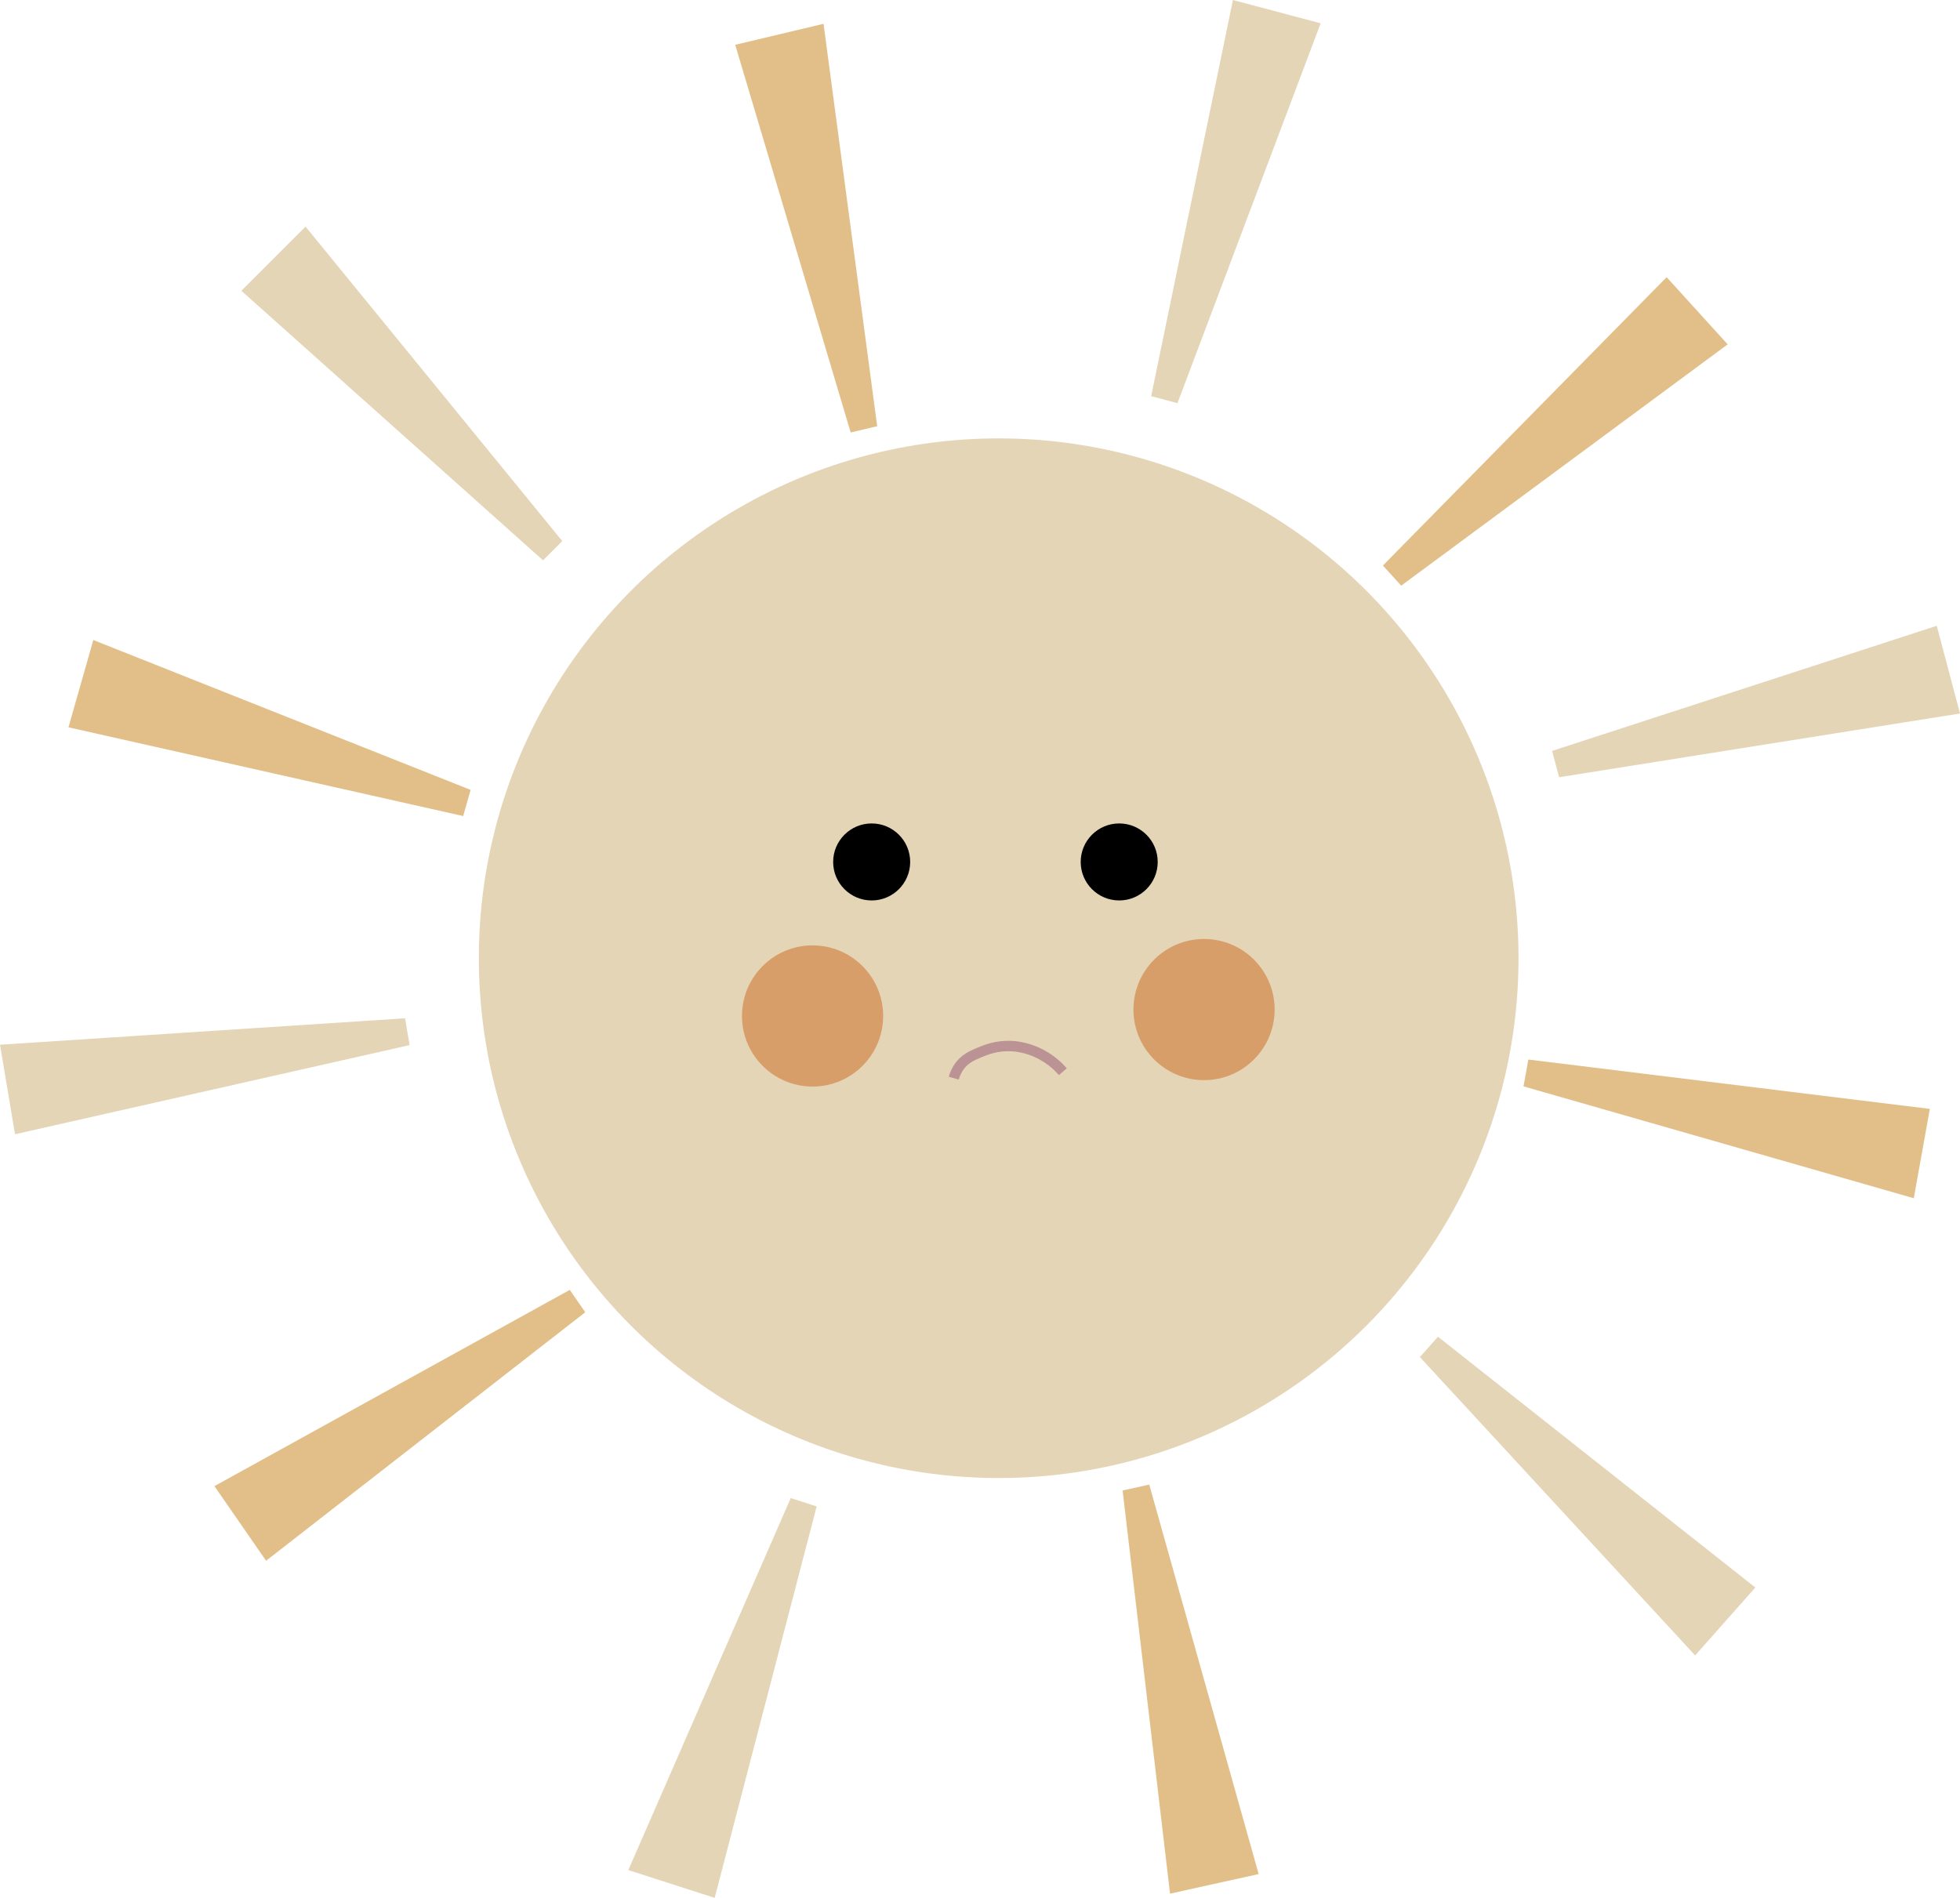 <?xml version="1.0" encoding="UTF-8"?>
<svg id="Calque_2" xmlns="http://www.w3.org/2000/svg" viewBox="0 0 305.4 295.73">
  <defs>
    <style>
      .cls-1 {
        fill: #e5d5b7;
      }

      .cls-2 {
        fill: #d89e6a;
      }

      .cls-3 {
        fill: #e2bf88;
      }

      .cls-4 {
        fill: none;
        stroke: #bc9395;
        stroke-miterlimit: 10;
        stroke-width: 1.62px;
      }
    </style>
  </defs>
  <g id="fille">
    <circle class="cls-1" cx="155.61" cy="149.31" r="81"/>
    <polygon class="cls-1" points="37.61 45.31 84.61 87.31 87.61 84.31 47.61 35.31 37.61 45.31"/>
    <polygon class="cls-3" points="114.56 6.98 132.55 67.39 136.68 66.41 128.32 3.71 114.56 6.98"/>
    <polygon class="cls-1" points="192.11 0 179.37 61.73 183.47 62.82 205.78 3.63 192.11 0"/>
    <polygon class="cls-3" points="259.69 43.19 215.48 88.12 218.33 91.26 269.2 53.66 259.69 43.19"/>
    <polygon class="cls-1" points="301.78 97.51 241.84 117.01 242.93 121.11 305.4 111.18 301.78 97.51"/>
    <polygon class="cls-3" points="300.7 172.79 238.14 165.1 237.39 169.28 298.2 186.71 300.7 172.79"/>
    <polygon class="cls-1" points="273.51 247.37 224.06 208.29 221.24 211.46 264.13 257.95 273.51 247.37"/>
    <polygon class="cls-3" points="196.12 292.02 179.07 231.33 174.92 232.25 182.31 295.07 196.12 292.02"/>
    <polygon class="cls-1" points="111.36 295.73 127.25 234.73 123.21 233.43 97.9 291.4 111.36 295.73"/>
    <polygon class="cls-3" points="41.46 243.2 91.19 204.48 88.78 200.99 33.41 231.57 41.46 243.2"/>
    <polygon class="cls-1" points="2.34 176.74 63.82 162.85 63.12 158.67 0 162.79 2.34 176.74"/>
    <polygon class="cls-3" points="10.67 113.33 72.17 127.16 73.33 123.08 14.54 99.73 10.67 113.33"/>
    <circle cx="135.82" cy="134.31" r="6"/>
    <circle cx="174.39" cy="134.31" r="6"/>
    <path class="cls-4" d="M165.61,167c-.69-.8-1.99-2.08-4-3-1.93-.88-3.58-.98-4-1-2.32-.11-4.02.59-5,1-1.14.48-2.15.92-3,2-.58.74-.86,1.5-1,2"/>
    <circle class="cls-2" cx="126.61" cy="158.31" r="11"/>
    <circle class="cls-2" cx="187.61" cy="157.31" r="11"/>
  </g>
</svg>